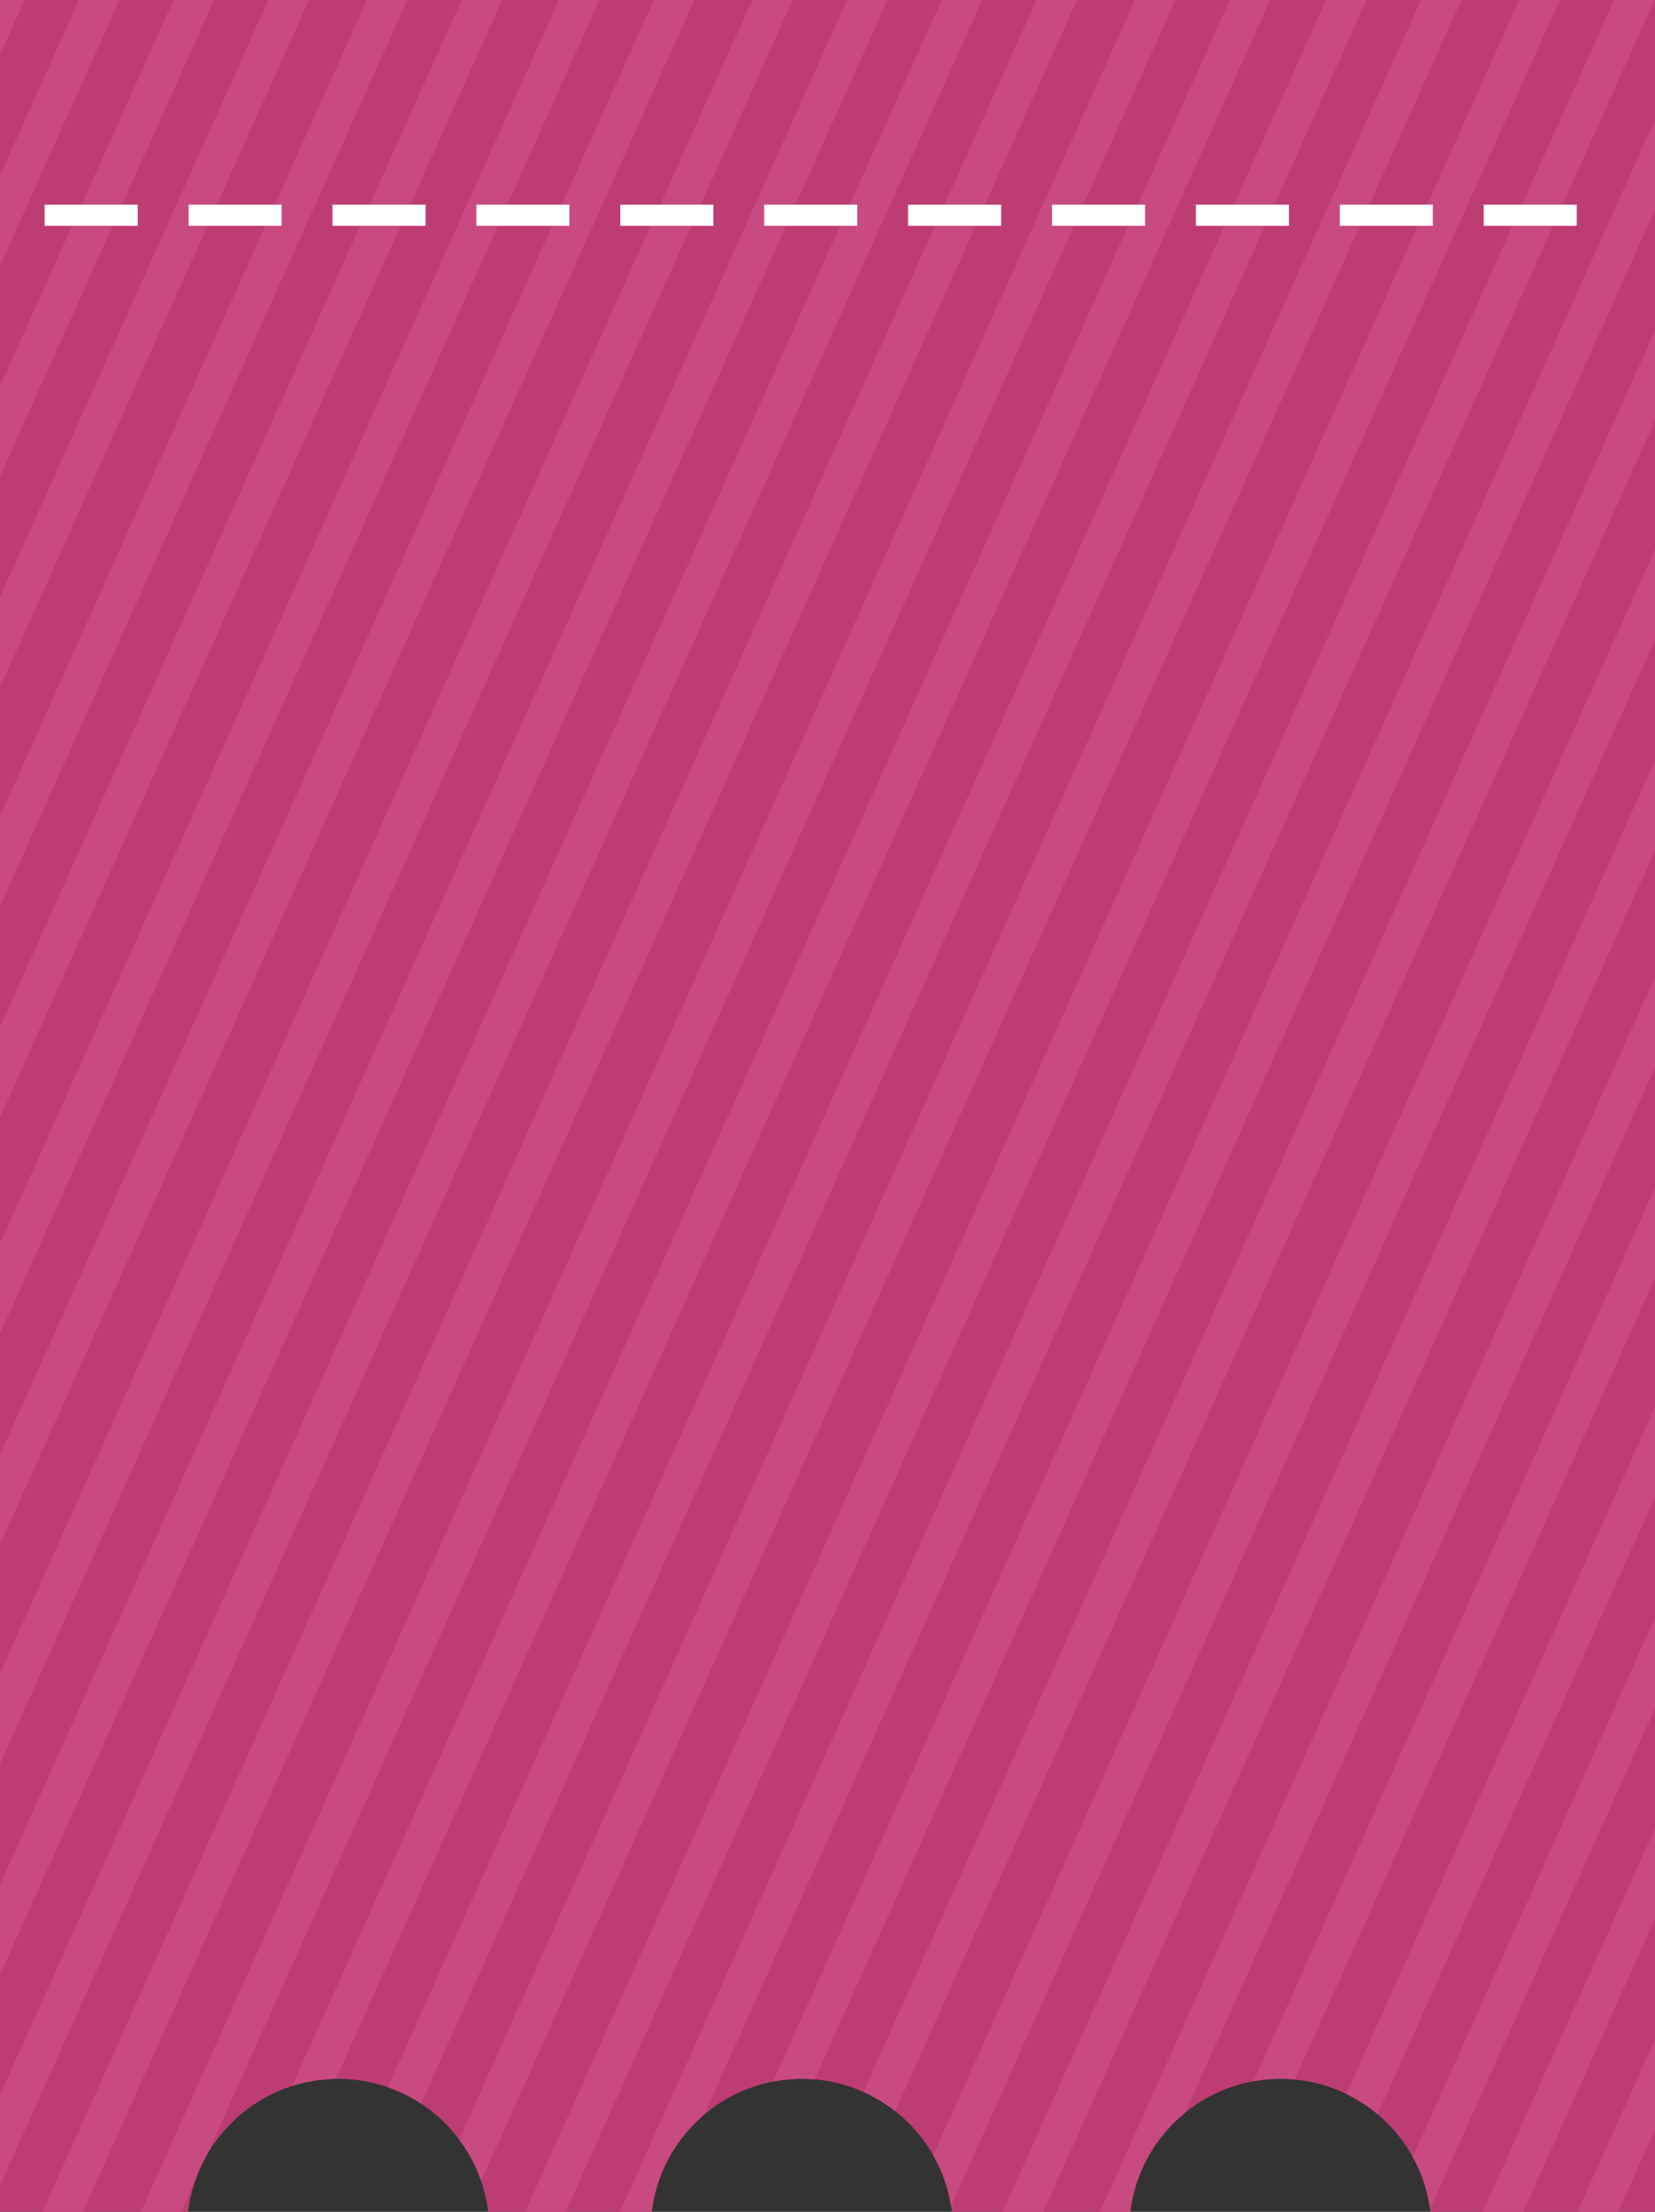 <?xml version="1.0" encoding="utf-8"?>
<!-- Generator: Adobe Illustrator 17.0.0, SVG Export Plug-In . SVG Version: 6.00 Build 0)  -->
<!DOCTYPE svg PUBLIC "-//W3C//DTD SVG 1.1//EN" "http://www.w3.org/Graphics/SVG/1.1/DTD/svg11.dtd">
<svg version="1.1" id="Layer_1" xmlns="http://www.w3.org/2000/svg" xmlns:xlink="http://www.w3.org/1999/xlink" x="0px" y="0px"
	 width="171.952px" height="229.711px" viewBox="0 0 171.952 229.711" enable-background="new 0 0 171.952 229.711"
	 xml:space="preserve">
<rect x="0" y="0" width="171.952" height="229.711" fill="#333333" stroke="none"/>
<path fill="#BD3D73" d="M0,229.711V0h171.952v229.711h-23.318c-0.939-7.777-7.566-13.814-15.596-13.814
	c-8.029,0-14.66,6.038-15.602,13.814H98.905c-0.936-7.777-7.568-13.814-15.596-13.814c-8.034,0-14.661,6.038-15.599,13.814H50.725
	c-0.936-7.777-7.565-13.814-15.594-13.814c-8.033,0-14.663,6.038-15.598,13.814H0L0,229.711z"/>
<path fill="#C94A80" d="M0,138.519v-9.362L58.072,0h4.209L0,138.519L0,138.519z M0,160.438L72.139,0h-4.213L0,151.073V160.438
	L0,160.438z M0,183.172L82.36,0h-4.213L0,173.803V183.172L0,183.172z M0,205.094L92.214,0h-4.209L0,195.73V205.094L0,205.094z
	 M0,226.968L102.05,0h-4.213L0,217.595V226.968L0,226.968z M4.406,229.711h4.213L111.903,0h-4.213L4.406,229.711L4.406,229.711z
	 M14.626,229.711h4.209l1.397-3.111c0.331-0.985,0.756-1.927,1.267-2.813L122.124,0h-4.213L14.626,229.711L14.626,229.711z
	 M30.357,216.636c1.438-0.455,2.966-0.714,4.546-0.735L131.977,0h-4.209L30.357,216.636L30.357,216.636z M0,5.687L2.556,0H0V5.687
	L0,5.687z M0,27.61L12.413,0H8.198L0,18.241V27.61L0,27.61z M0,49.476L22.245,0H18.03L0,40.11V49.476L0,49.476z M0,71.395L32.099,0
	h-4.213L0,62.026V71.395L0,71.395z M0,94.125L42.32,0h-4.209L0,84.763V94.125L0,94.125z M0,116.052L52.178,0h-4.213L0,106.679
	V116.052L0,116.052z M114.284,229.711h3.152c0.496-4.141,2.611-7.786,5.691-10.292l48.824-108.594v-9.371L114.284,229.711
	L114.284,229.711z M130.239,216.146c0.906-0.163,1.842-0.25,2.799-0.25c0.504,0,1.004,0.025,1.49,0.075l37.424-83.227v-9.372
	L130.239,216.146L130.239,216.146z M139.87,217.462c1.176,0.57,2.27,1.282,3.26,2.113l28.822-64.097v-9.366L139.87,217.462
	L139.87,217.462z M146.78,224.004c0.904,1.632,1.529,3.444,1.803,5.365l23.369-51.968v-9.373L146.78,224.004L146.78,224.004z
	 M154.048,229.711h4.213l13.691-30.445v-9.373L154.048,229.711L154.048,229.711z M163.901,229.711h4.213l3.838-8.529v-9.369
	L163.901,229.711L163.901,229.711z M40.299,216.772c1.224,0.423,2.38,1.002,3.446,1.701L141.977,0h-4.209L40.299,216.772
	L40.299,216.772z M47.71,222.205c0.968,1.297,1.741,2.743,2.28,4.303L151.835,0h-4.213L47.71,222.205L47.71,222.205z
	 M54.558,229.711h4.209L162.056,0h-4.213L54.558,229.711L54.558,229.711z M64.411,229.711h3.299
	c0.483-4.029,2.499-7.597,5.448-10.095L171.909,0h-4.213L64.411,229.711L64.411,229.711z M80.322,216.181
	c0.966-0.184,1.966-0.284,2.987-0.284c0.448,0,0.893,0.021,1.333,0.058l87.31-194.177V12.41L80.322,216.181L80.322,216.181z
	 M89.702,217.257c1.191,0.53,2.299,1.203,3.307,1.999l78.943-175.563v-9.36L89.702,217.257L89.702,217.257z M96.962,223.842
	c0.91,1.594,1.551,3.365,1.85,5.247l73.141-162.662V57.06L96.962,223.842L96.962,223.842z M104.179,229.711h4.213l63.56-141.361
	v-9.364L104.179,229.711L104.179,229.711z"/>
<path fill="#FFFFFF" d="M4.642,21.26h9.666v2.188H4.642V21.26L4.642,21.26z M19.594,21.26v2.188h9.666V21.26H19.594L19.594,21.26z
	 M34.545,21.26v2.188h9.666V21.26H34.545L34.545,21.26z M49.496,21.26v2.188h9.666V21.26H49.496L49.496,21.26z M64.447,21.26v2.188
	h9.666V21.26H64.447L64.447,21.26z M79.399,21.26v2.188h9.667V21.26H79.399L79.399,21.26z M94.35,21.26v2.188h9.666V21.26H94.35
	L94.35,21.26z M109.302,21.26v2.188h9.666V21.26H109.302L109.302,21.26z M124.253,21.26v2.188h9.666V21.26H124.253L124.253,21.26z
	 M139.204,21.26v2.188h9.664V21.26H139.204L139.204,21.26z M154.155,21.26v2.188h9.664V21.26H154.155L154.155,21.26z"/>
</svg>
